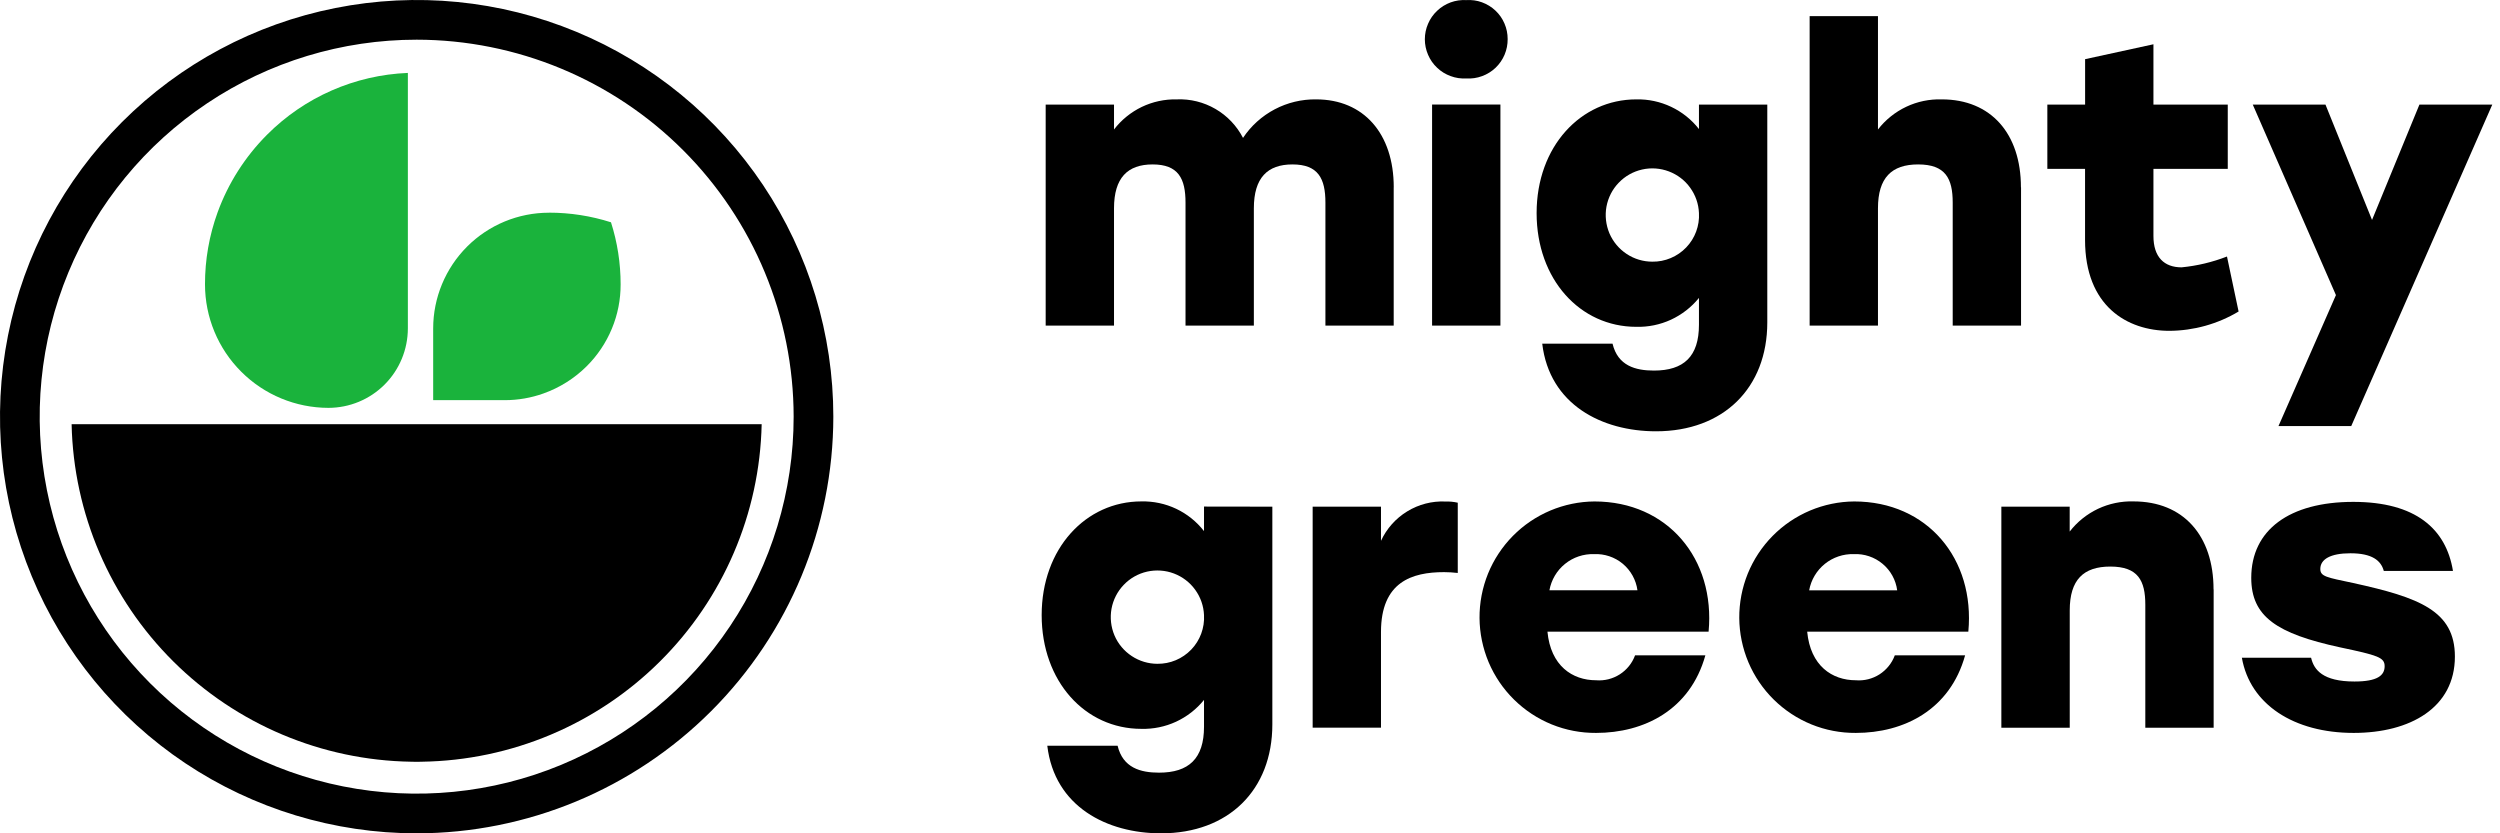 <svg width="48" height="16" viewBox="0 0 48 16" fill="none" xmlns="http://www.w3.org/2000/svg">
<g clip-path="url(#clip0_1_28)">
<path d="M7.831 1.4C6.812 1.441 5.846 1.865 5.127 2.587C4.706 3.009 4.382 3.517 4.178 4.077C4.017 4.52 3.935 4.989 3.936 5.46C3.936 6.089 4.186 6.692 4.631 7.136C5.075 7.581 5.678 7.83 6.307 7.831C6.711 7.83 7.098 7.67 7.384 7.384C7.67 7.098 7.83 6.711 7.831 6.307L7.831 1.4Z" fill="#1AB33C"/>
<path d="M10.54 4.084C9.95 4.084 9.385 4.318 8.968 4.735C8.552 5.152 8.317 5.717 8.317 6.307V7.683H9.693C9.945 7.683 10.195 7.64 10.433 7.555C10.746 7.444 11.03 7.265 11.265 7.031C11.472 6.825 11.636 6.58 11.748 6.31C11.86 6.041 11.917 5.751 11.916 5.459C11.916 5.055 11.854 4.653 11.731 4.268C11.346 4.145 10.944 4.083 10.54 4.083" fill="#1AB33C"/>
<path d="M8 16C6.418 16 4.871 15.531 3.555 14.652C2.24 13.773 1.214 12.523 0.609 11.062C0.003 9.6 -0.155 7.991 0.154 6.439C0.462 4.887 1.224 3.462 2.343 2.343C3.462 1.224 4.887 0.462 6.439 0.154C7.991 -0.155 9.6 0.003 11.062 0.609C12.523 1.214 13.773 2.24 14.652 3.555C15.531 4.871 16 6.418 16 8C15.998 10.121 15.154 12.154 13.654 13.654C12.154 15.154 10.121 15.998 8 16ZM8 0.762C6.568 0.762 5.169 1.186 3.979 1.982C2.788 2.777 1.861 3.907 1.313 5.23C0.765 6.553 0.622 8.008 0.901 9.412C1.18 10.816 1.87 12.106 2.882 13.118C3.894 14.13 5.184 14.82 6.588 15.099C7.992 15.378 9.447 15.235 10.77 14.687C12.092 14.139 13.223 13.211 14.018 12.021C14.814 10.831 15.238 9.431 15.238 8C15.236 6.081 14.473 4.241 13.116 2.884C11.759 1.527 9.919 0.764 8 0.762Z" fill="black"/>
<path d="M14.624 8.145H1.375C1.412 9.859 2.112 11.491 3.328 12.7C4.543 13.908 6.179 14.598 7.893 14.625C7.929 14.626 7.965 14.627 8 14.627H8.006C8.038 14.627 8.07 14.627 8.102 14.625C9.816 14.599 11.454 13.91 12.67 12.701C13.887 11.493 14.587 9.86 14.624 8.145" fill="black"/>
<path d="M26.759 3.597V6.252H25.448V3.89C25.448 3.427 25.309 3.157 24.815 3.157C24.336 3.157 24.074 3.413 24.074 3.999V6.252H22.762V3.89C22.762 3.427 22.624 3.157 22.13 3.157C21.651 3.157 21.389 3.413 21.389 3.999V6.252H20.077V2.008H21.389V2.486C21.53 2.302 21.713 2.154 21.922 2.053C22.131 1.953 22.361 1.903 22.593 1.908C22.854 1.897 23.112 1.961 23.337 2.092C23.563 2.223 23.746 2.416 23.866 2.648C24.019 2.417 24.228 2.229 24.474 2.099C24.719 1.97 24.993 1.904 25.27 1.908C26.181 1.908 26.76 2.564 26.76 3.597" fill="black"/>
<path d="M28.947 0.75C28.948 0.853 28.928 0.955 28.888 1.05C28.848 1.145 28.789 1.23 28.715 1.301C28.64 1.372 28.552 1.427 28.455 1.462C28.358 1.498 28.255 1.513 28.152 1.506C28.05 1.512 27.948 1.497 27.852 1.461C27.755 1.426 27.667 1.372 27.593 1.301C27.518 1.231 27.459 1.146 27.419 1.052C27.378 0.958 27.357 0.856 27.357 0.754C27.357 0.651 27.378 0.55 27.419 0.456C27.459 0.362 27.518 0.277 27.593 0.207C27.667 0.136 27.755 0.082 27.852 0.046C27.948 0.011 28.05 -0.004 28.152 0.002C28.255 -0.005 28.357 0.009 28.453 0.044C28.549 0.079 28.638 0.133 28.712 0.203C28.787 0.273 28.846 0.358 28.886 0.452C28.927 0.546 28.947 0.647 28.947 0.75ZM27.496 2.007H28.808V6.252H27.496V2.007Z" fill="black"/>
<path d="M33.932 2.008V6.19C33.932 7.448 33.091 8.281 31.795 8.281C30.761 8.281 29.75 7.772 29.611 6.599H30.961C31.062 7.023 31.401 7.115 31.756 7.115C32.327 7.115 32.62 6.846 32.62 6.236V5.72C32.476 5.898 32.292 6.041 32.083 6.138C31.875 6.234 31.646 6.281 31.417 6.275C30.337 6.275 29.503 5.364 29.503 4.091C29.503 2.811 30.352 1.908 31.417 1.908C31.648 1.903 31.877 1.952 32.086 2.051C32.295 2.15 32.478 2.296 32.62 2.478V2.008H33.932ZM32.62 4.091C32.613 3.915 32.554 3.746 32.451 3.604C32.349 3.461 32.206 3.353 32.042 3.291C31.878 3.229 31.699 3.216 31.528 3.255C31.356 3.294 31.2 3.382 31.079 3.509C30.957 3.635 30.876 3.795 30.844 3.968C30.813 4.14 30.833 4.318 30.901 4.48C30.97 4.641 31.085 4.779 31.232 4.876C31.378 4.973 31.55 5.024 31.725 5.024C31.846 5.026 31.967 5.002 32.078 4.955C32.19 4.908 32.291 4.839 32.375 4.751C32.459 4.664 32.524 4.56 32.566 4.447C32.608 4.333 32.627 4.212 32.62 4.091Z" fill="black"/>
<path d="M38.804 3.597V6.252H37.492V3.89C37.492 3.427 37.353 3.157 36.828 3.157C36.319 3.157 36.057 3.413 36.057 3.999V6.252H34.745V0.31H36.057V2.486C36.201 2.3 36.387 2.151 36.6 2.05C36.813 1.949 37.047 1.901 37.283 1.908C38.224 1.908 38.802 2.564 38.802 3.597" fill="black"/>
<path d="M42.981 5.981C42.58 6.221 42.121 6.349 41.653 6.352C40.836 6.352 40.033 5.873 40.033 4.608V3.242H39.309V2.008H40.034V1.136L41.346 0.85V2.008H42.773V3.242H41.346V4.531C41.346 4.939 41.554 5.133 41.886 5.133C42.185 5.104 42.478 5.034 42.758 4.925L42.981 5.981Z" fill="black"/>
<path d="M47.852 2.008L45.144 8.18H43.747L44.85 5.666L43.253 2.008H44.649L45.543 4.223L46.453 2.008H47.852Z" fill="black"/>
<path d="M24.429 9.728V13.909C24.429 15.167 23.588 16 22.292 16C21.258 16 20.247 15.491 20.108 14.318H21.458C21.559 14.742 21.898 14.835 22.253 14.835C22.824 14.835 23.117 14.565 23.117 13.955V13.438C22.973 13.617 22.789 13.76 22.58 13.857C22.372 13.953 22.143 14 21.914 13.994C20.834 13.994 20 13.083 20 11.81C20 10.53 20.849 9.627 21.914 9.627C22.145 9.622 22.374 9.67 22.583 9.769C22.792 9.868 22.975 10.015 23.117 10.197V9.726L24.429 9.728ZM23.117 11.811C23.11 11.636 23.051 11.466 22.948 11.324C22.846 11.182 22.703 11.073 22.539 11.011C22.375 10.949 22.196 10.937 22.025 10.975C21.853 11.014 21.697 11.102 21.576 11.229C21.454 11.356 21.373 11.515 21.341 11.688C21.31 11.861 21.33 12.039 21.398 12.2C21.467 12.362 21.582 12.499 21.729 12.596C21.875 12.693 22.047 12.745 22.222 12.745C22.343 12.746 22.464 12.723 22.575 12.676C22.687 12.629 22.788 12.559 22.872 12.472C22.956 12.384 23.021 12.281 23.063 12.167C23.105 12.053 23.124 11.932 23.117 11.811Z" fill="black"/>
<path d="M27.989 9.651V11.001C27.902 10.991 27.814 10.985 27.726 10.985C27.11 10.985 26.515 11.171 26.515 12.135V13.971H25.203V9.728H26.515V10.384C26.623 10.15 26.798 9.953 27.018 9.819C27.238 9.684 27.492 9.618 27.75 9.629C27.83 9.627 27.911 9.634 27.989 9.652" fill="black"/>
<path d="M32.805 12.128H29.711C29.773 12.784 30.189 13.061 30.645 13.061C30.805 13.074 30.964 13.034 31.099 12.948C31.235 12.861 31.338 12.733 31.393 12.583H32.743C32.45 13.633 31.563 14.072 30.645 14.072C30.353 14.074 30.064 14.019 29.793 13.909C29.523 13.799 29.277 13.637 29.069 13.432C28.861 13.227 28.696 12.984 28.582 12.715C28.469 12.446 28.409 12.157 28.407 11.866C28.405 11.574 28.461 11.284 28.57 11.014C28.68 10.744 28.842 10.498 29.047 10.29C29.252 10.082 29.496 9.917 29.765 9.803C30.034 9.69 30.322 9.63 30.614 9.628C32.019 9.628 32.936 10.731 32.805 12.128ZM29.748 11.333H31.439C31.412 11.134 31.311 10.953 31.157 10.824C31.003 10.696 30.806 10.63 30.606 10.639C30.403 10.633 30.206 10.699 30.048 10.827C29.891 10.954 29.785 11.134 29.749 11.333" fill="black"/>
<path d="M37.792 12.128H34.698C34.76 12.784 35.176 13.061 35.632 13.061C35.792 13.074 35.951 13.034 36.086 12.948C36.221 12.861 36.325 12.733 36.38 12.583H37.73C37.438 13.633 36.55 14.072 35.632 14.072C35.34 14.074 35.05 14.019 34.78 13.909C34.51 13.799 34.264 13.637 34.056 13.432C33.848 13.227 33.683 12.984 33.569 12.715C33.456 12.446 33.396 12.157 33.394 11.866C33.392 11.574 33.448 11.284 33.557 11.014C33.667 10.744 33.829 10.498 34.034 10.29C34.239 10.082 34.483 9.917 34.752 9.803C35.021 9.69 35.309 9.63 35.601 9.628C37.006 9.628 37.923 10.731 37.792 12.128ZM34.736 11.334H36.426C36.4 11.135 36.299 10.953 36.145 10.825C35.991 10.696 35.794 10.63 35.594 10.639C35.391 10.633 35.194 10.7 35.036 10.827C34.879 10.955 34.772 11.134 34.736 11.334Z" fill="black"/>
<path d="M42.502 11.317V13.972H41.19V11.611C41.19 11.148 41.051 10.878 40.518 10.878C40.001 10.878 39.739 11.133 39.739 11.719V13.972H38.426V9.728H39.738V10.206C39.882 10.02 40.069 9.87 40.282 9.769C40.495 9.669 40.729 9.62 40.964 9.627C41.92 9.627 42.5 10.283 42.5 11.316" fill="black"/>
<path d="M43.045 12.629H44.373C44.427 12.86 44.597 13.085 45.206 13.085C45.646 13.085 45.785 12.969 45.785 12.791C45.785 12.622 45.654 12.582 44.929 12.429C43.717 12.166 43.224 11.841 43.224 11.094C43.224 10.176 43.956 9.636 45.183 9.636C46.379 9.636 46.965 10.153 47.097 10.962H45.769C45.715 10.762 45.545 10.623 45.128 10.623C44.742 10.623 44.55 10.739 44.55 10.924C44.55 11.07 44.673 11.086 45.182 11.194C46.447 11.472 47.134 11.726 47.134 12.606C47.134 13.586 46.278 14.072 45.19 14.072C44.041 14.072 43.2 13.524 43.044 12.629" fill="black"/>
</g>
<defs>
<clipPath id="clip0_1_28">
<rect width="47.852" height="16" fill="white"/>
</clipPath>
</defs>
</svg>
